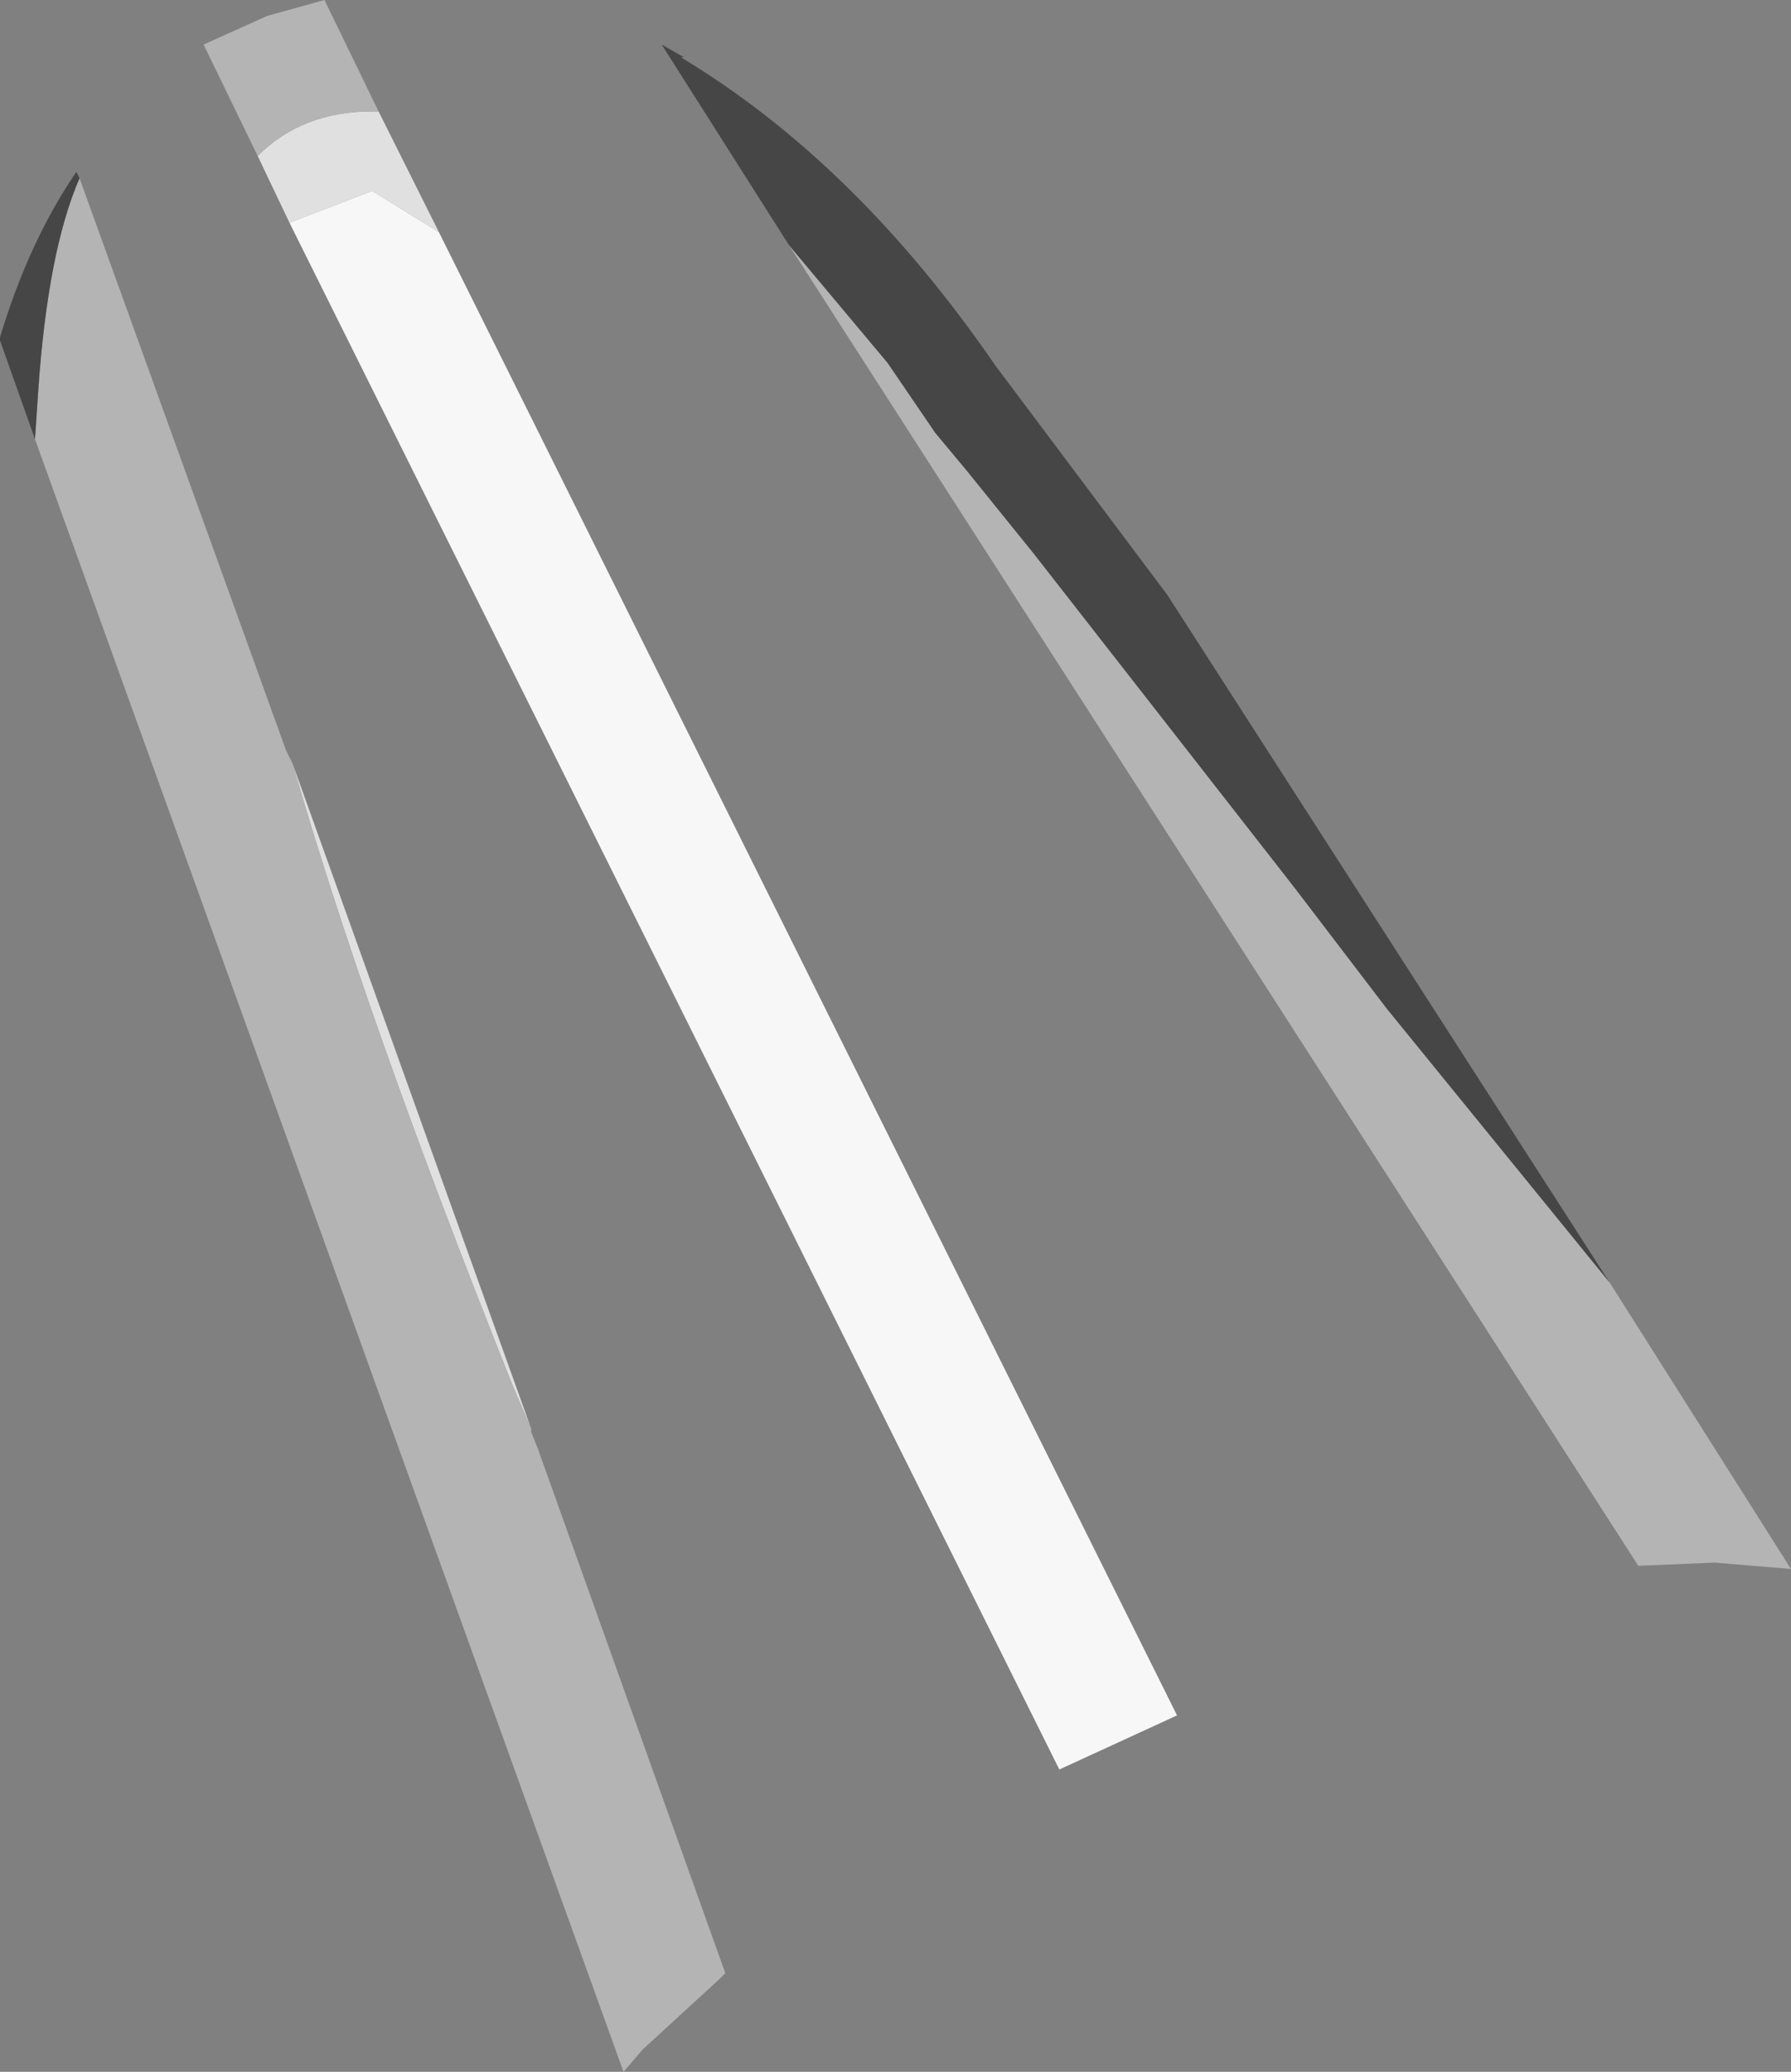 <?xml version="1.0" encoding="UTF-8" standalone="no"?>
<svg xmlns:ffdec="https://www.free-decompiler.com/flash" xmlns:xlink="http://www.w3.org/1999/xlink" ffdec:objectType="shape" height="32.55px" width="28.15px" xmlns="http://www.w3.org/2000/svg">
  <rect width="100%" height="100%" fill="#808080" stroke="none"/>
  <g transform="matrix(1.0, 0.0, 0.0, 1.0, 10.1, 9.1)">
    <path d="M-3.2 -5.45 L-4.25 -6.1 -5.55 -5.6 -6.05 -6.65 Q-5.35 -7.35 -4.25 -7.35 L-4.15 -7.35 -3.2 -5.45 M-5.5 2.9 L-1.75 13.35 -2.05 12.65 Q-4.35 6.9 -5.5 2.9" fill="#e0e0e0" fill-rule="evenodd" stroke="none"/>
    <path d="M-3.2 -5.45 L8.4 17.85 6.55 18.7 -5.55 -5.6 -4.25 -6.1 -3.2 -5.45" fill="#f7f7f7" fill-rule="evenodd" stroke="none"/>
    <path d="M2.3 -5.25 L3.85 -3.4 4.6 -2.3 5.1 -1.7 6.15 -0.4 10.25 4.85 11.7 6.75 15.2 11.05 18.05 15.55 16.85 15.45 15.65 15.5 2.3 -5.25 M-6.05 -6.65 L-6.9 -8.4 -5.9 -8.85 -5.0 -9.1 -4.15 -7.35 -4.25 -7.35 Q-5.35 -7.35 -6.05 -6.65 M-1.75 13.35 L-1.75 13.4 -1.65 13.65 1.3 21.9 1.2 22.0 0.0 23.1 -0.3 23.45 -9.55 -2.2 -9.5 -2.95 Q-9.35 -5.15 -8.85 -6.3 L-5.6 2.7 -5.55 2.8 -5.5 2.9 Q-4.35 6.9 -2.05 12.65 L-1.75 13.35" fill="#b4b4b4" fill-rule="evenodd" stroke="none"/>
    <path d="M15.2 11.05 L11.7 6.75 10.25 4.85 6.15 -0.4 5.1 -1.7 4.6 -2.3 3.85 -3.4 2.3 -5.25 0.3 -8.4 0.65 -8.2 0.6 -8.2 Q3.35 -6.55 5.55 -3.35 L8.25 0.25 15.2 11.05 M-9.55 -2.2 L-10.1 -3.75 -10.1 -3.8 Q-9.65 -5.3 -8.9 -6.4 L-8.85 -6.3 Q-9.35 -5.15 -9.5 -2.95 L-9.55 -2.2" fill="#464646" fill-rule="evenodd" stroke="none"/>
  </g>
</svg>
